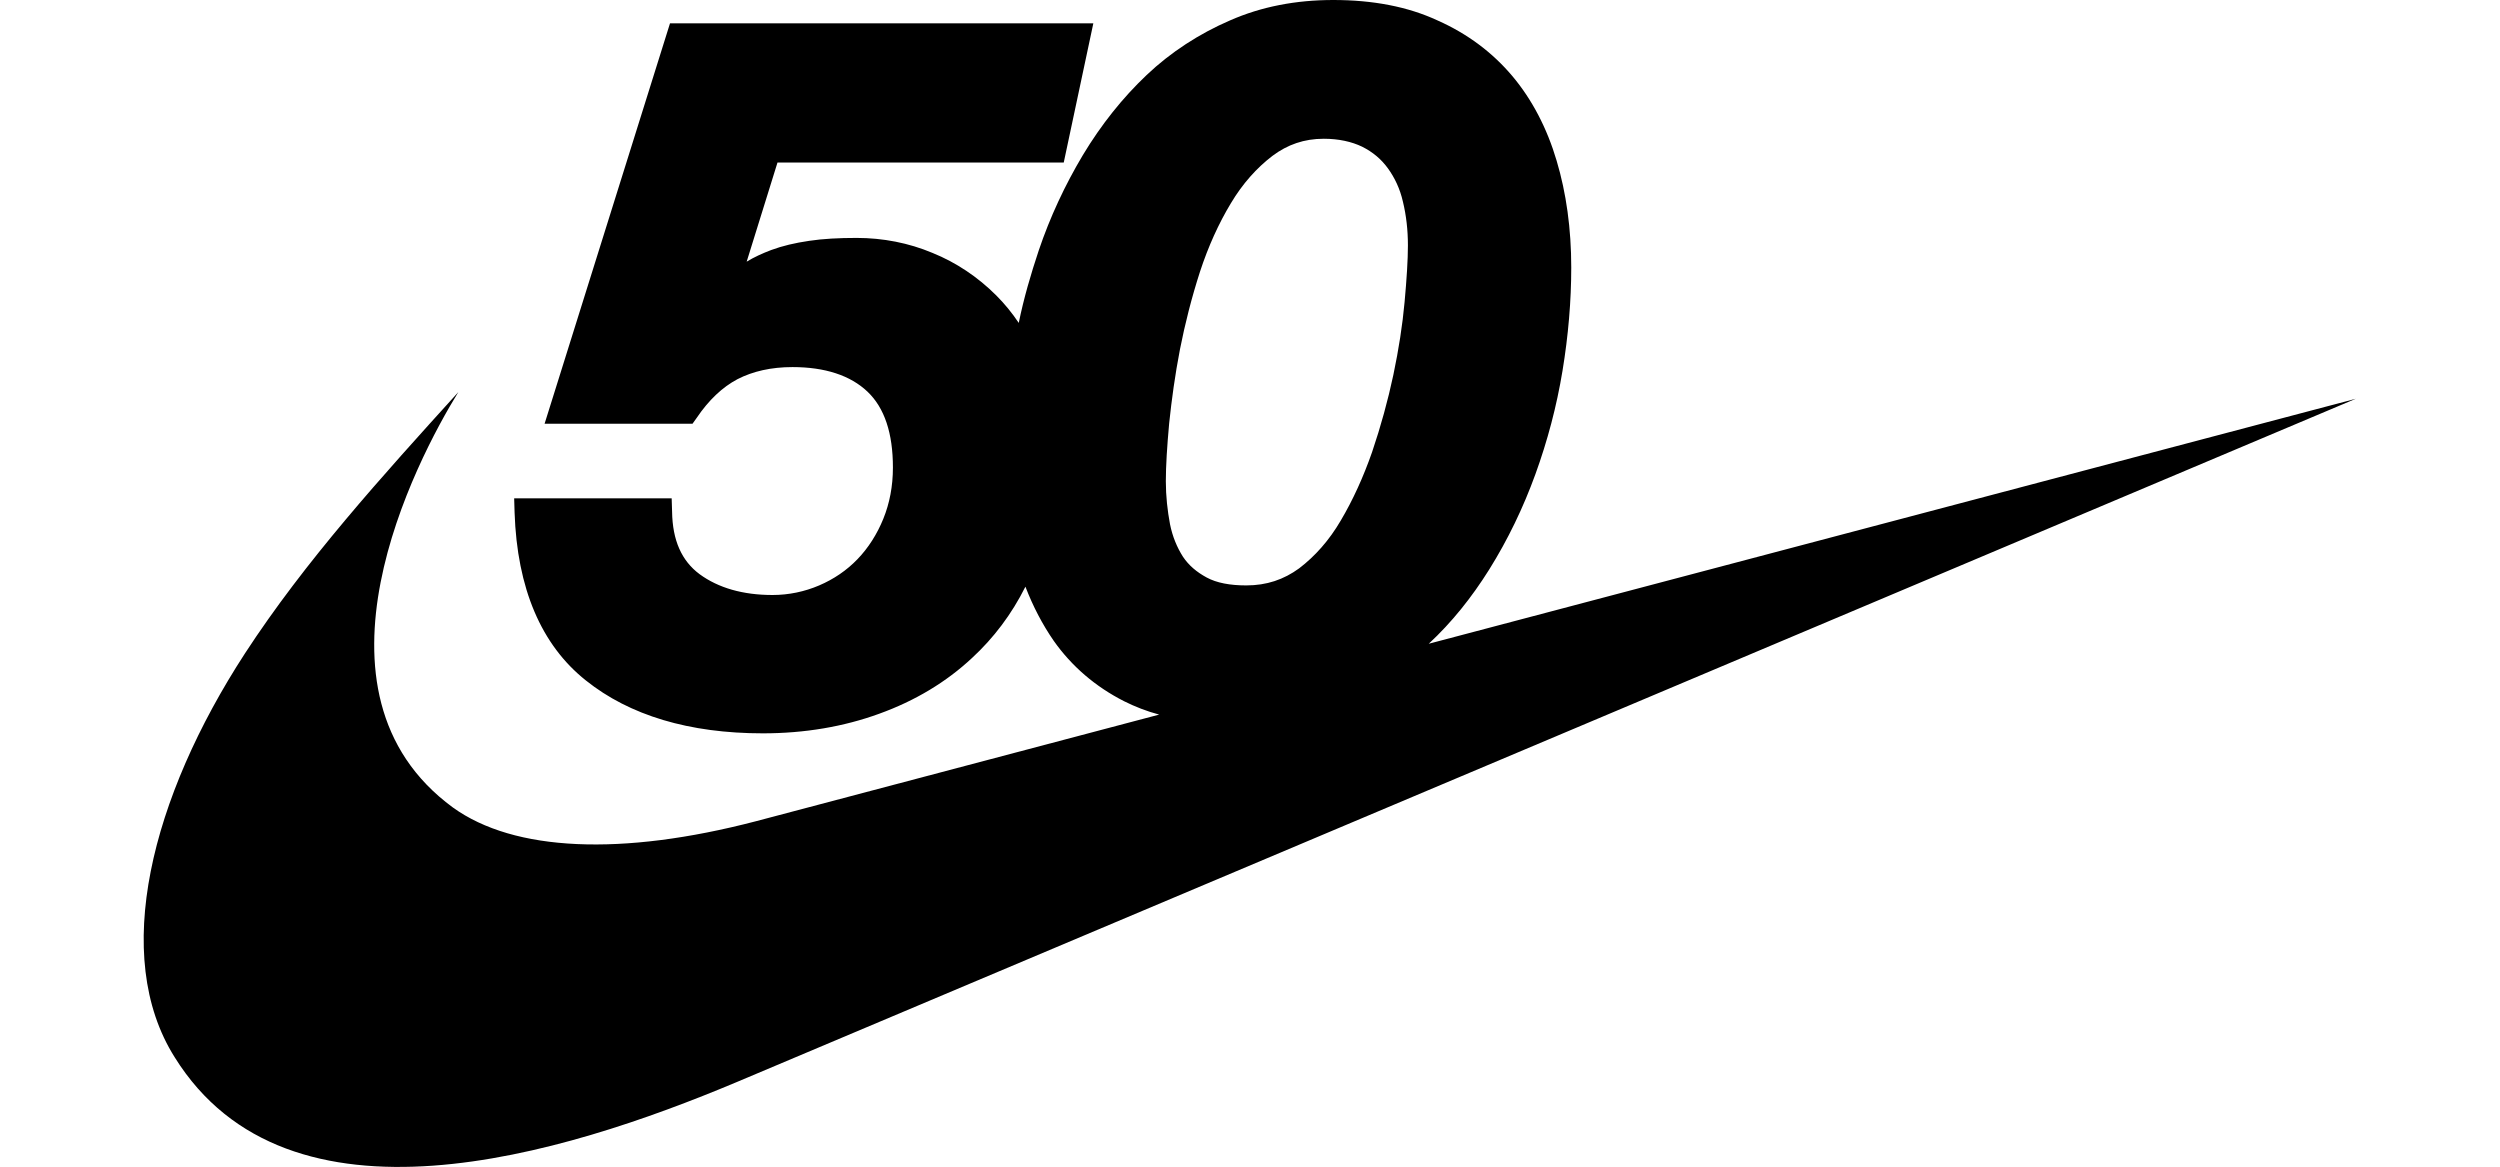 <?xml version='1.0' encoding='utf-8'?><svg version='1.1' id='Layer_1' xmlns='http://www.w3.org/2000/svg' xmlns:xlink='http://www.w3.org/1999/xlink' x='0px' y='0px' viewBox='0 0 60 28' style='enable-background:new 0 0 60 28;' xml:space='preserve'><path d='M34.29,15.45c0.55-0.51,1.03-1.11,1.45-1.78c0.45-0.72,0.82-1.49,1.11-2.29c0.29-0.8,0.51-1.63,0.65-2.48 c0.14-0.85,0.21-1.68,0.21-2.48c0-0.93-0.12-1.79-0.35-2.56c-0.23-0.78-0.59-1.47-1.06-2.03c-0.48-0.57-1.08-1.02-1.8-1.34 C33.79,0.16,32.95,0,32,0c-0.9,0-1.73,0.16-2.48,0.49c-0.74,0.32-1.42,0.76-2,1.31c-0.58,0.55-1.09,1.19-1.53,1.92 c-0.43,0.72-0.79,1.49-1.06,2.29c-0.19,0.57-0.36,1.15-0.48,1.74c-0.16-0.24-0.34-0.46-0.54-0.66c-0.44-0.44-0.96-0.79-1.53-1.02 c-0.57-0.24-1.19-0.36-1.82-0.36c-0.43,0-0.81,0.02-1.14,0.07c-0.34,0.05-0.64,0.12-0.91,0.22c-0.21,0.08-0.41,0.17-0.59,0.28 l0.74-2.38h6.87l0.71-3.34H16.08l-3.01,9.61h3.55l0.1-0.14c0.29-0.43,0.62-0.74,0.98-0.93c0.37-0.19,0.81-0.29,1.32-0.29 c0.78,0,1.39,0.2,1.8,0.59c0.41,0.39,0.61,1,0.61,1.82c0,0.45-0.08,0.86-0.23,1.23c-0.15,0.37-0.36,0.7-0.62,0.97 c-0.26,0.27-0.57,0.48-0.92,0.63c-0.35,0.15-0.73,0.23-1.12,0.23c-0.71,0-1.3-0.17-1.75-0.5c-0.43-0.32-0.65-0.81-0.66-1.5 l-0.01-0.32h-3.78l0.01,0.34c0.06,1.82,0.64,3.18,1.71,4.03c1.05,0.84,2.48,1.27,4.25,1.27c1,0,1.94-0.16,2.79-0.47 c0.86-0.31,1.61-0.76,2.23-1.34c0.52-0.48,0.95-1.05,1.28-1.71c0.18,0.47,0.41,0.91,0.68,1.3c0.43,0.61,1,1.1,1.69,1.45 c0.26,0.13,0.54,0.24,0.84,0.32l-9.68,2.56c-3.22,0.84-5.8,0.73-7.27-0.33c-3.78-2.77-0.89-8.32,0.13-9.97 c-1.84,2.03-3.68,4.06-5.12,6.27c-2.25,3.46-3.22,7.26-1.69,9.69c2.73,4.39,9.3,2.36,13.49,0.6L56.54,9.57L34.29,15.45z M31.18,13.64c-0.37,0.27-0.78,0.41-1.27,0.41c-0.39,0-0.71-0.06-0.95-0.19c-0.24-0.13-0.43-0.29-0.57-0.5 c-0.14-0.22-0.25-0.48-0.31-0.78c-0.06-0.32-0.1-0.67-0.1-1.03c0-0.37,0.03-0.84,0.08-1.39C28.12,9.59,28.2,9,28.32,8.38 c0.12-0.61,0.28-1.24,0.48-1.86c0.2-0.61,0.45-1.16,0.74-1.64c0.28-0.47,0.62-0.85,1-1.14c0.36-0.27,0.76-0.41,1.23-0.41 c0.36,0,0.67,0.07,0.92,0.19c0.26,0.13,0.46,0.3,0.62,0.52c0.16,0.22,0.29,0.49,0.36,0.8c0.08,0.33,0.12,0.68,0.12,1.05 c0,0.35-0.03,0.81-0.08,1.36c-0.05,0.55-0.14,1.13-0.27,1.75c-0.13,0.61-0.3,1.23-0.51,1.85c-0.21,0.6-0.46,1.15-0.75,1.64 C31.9,12.97,31.56,13.35,31.18,13.64z'/></svg>
